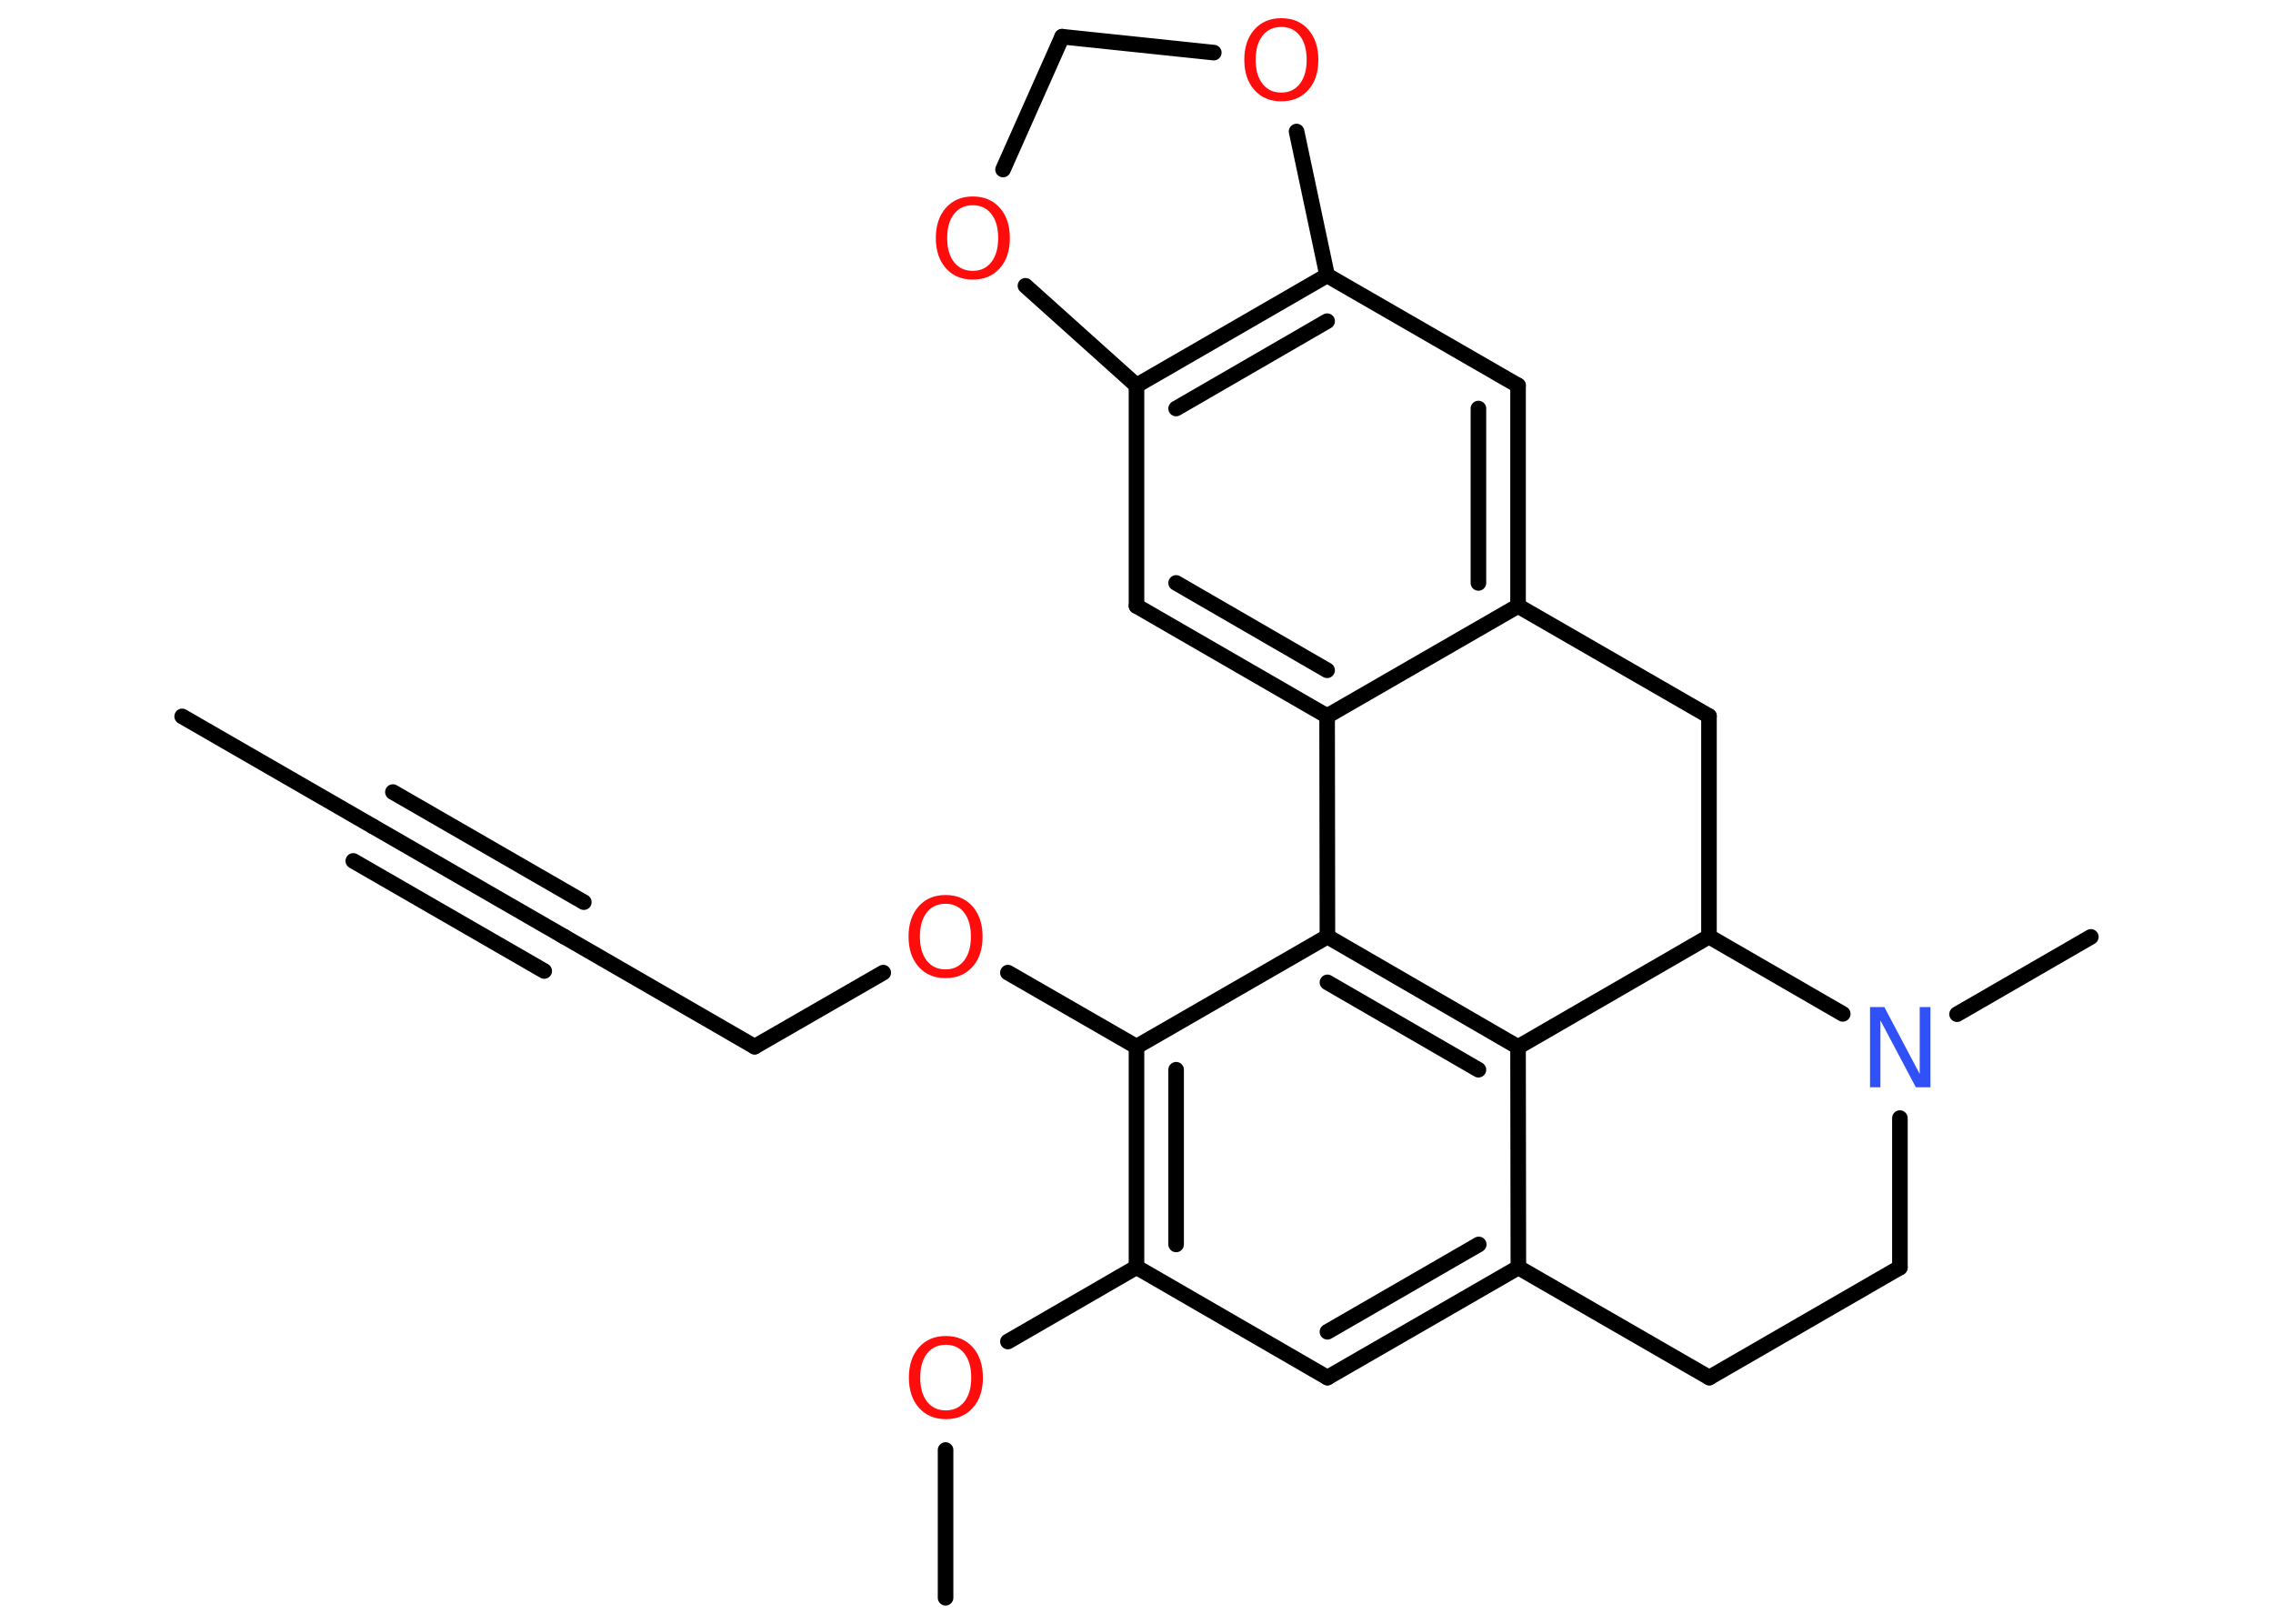 <?xml version='1.0' encoding='UTF-8'?>
<!DOCTYPE svg PUBLIC "-//W3C//DTD SVG 1.1//EN" "http://www.w3.org/Graphics/SVG/1.1/DTD/svg11.dtd">
<svg version='1.2' xmlns='http://www.w3.org/2000/svg' xmlns:xlink='http://www.w3.org/1999/xlink' width='70.0mm' height='50.0mm' viewBox='0 0 70.0 50.0'>
  <desc>Generated by the Chemistry Development Kit (http://github.com/cdk)</desc>
  <g stroke-linecap='round' stroke-linejoin='round' stroke='#000000' stroke-width='.48' fill='#FF0D0D'>
    <rect x='.0' y='.0' width='70.0' height='50.0' fill='#FFFFFF' stroke='none'/>
    <g id='mol1' class='mol'>
      <line id='mol1bnd1' class='bond' x1='5.61' y1='22.06' x2='11.49' y2='25.45'/>
      <g id='mol1bnd2' class='bond'>
        <line x1='11.49' y1='25.45' x2='17.37' y2='28.84'/>
        <line x1='12.1' y1='24.39' x2='17.98' y2='27.78'/>
        <line x1='10.88' y1='26.51' x2='16.76' y2='29.9'/>
      </g>
      <line id='mol1bnd3' class='bond' x1='17.37' y1='28.84' x2='23.24' y2='32.23'/>
      <line id='mol1bnd4' class='bond' x1='23.24' y1='32.23' x2='27.2' y2='29.95'/>
      <line id='mol1bnd5' class='bond' x1='31.04' y1='29.95' x2='35.0' y2='32.23'/>
      <g id='mol1bnd6' class='bond'>
        <line x1='35.0' y1='32.23' x2='35.0' y2='39.02'/>
        <line x1='36.22' y1='32.94' x2='36.22' y2='38.32'/>
      </g>
      <line id='mol1bnd7' class='bond' x1='35.0' y1='39.02' x2='31.04' y2='41.31'/>
      <line id='mol1bnd8' class='bond' x1='29.12' y1='44.65' x2='29.12' y2='49.2'/>
      <line id='mol1bnd9' class='bond' x1='35.0' y1='39.02' x2='40.88' y2='42.42'/>
      <g id='mol1bnd10' class='bond'>
        <line x1='40.88' y1='42.42' x2='46.76' y2='39.03'/>
        <line x1='40.88' y1='41.01' x2='45.54' y2='38.32'/>
      </g>
      <line id='mol1bnd11' class='bond' x1='46.76' y1='39.03' x2='46.75' y2='32.24'/>
      <g id='mol1bnd12' class='bond'>
        <line x1='46.75' y1='32.24' x2='40.88' y2='28.84'/>
        <line x1='45.53' y1='32.94' x2='40.88' y2='30.25'/>
      </g>
      <line id='mol1bnd13' class='bond' x1='35.0' y1='32.23' x2='40.88' y2='28.84'/>
      <line id='mol1bnd14' class='bond' x1='40.88' y1='28.84' x2='40.87' y2='22.05'/>
      <g id='mol1bnd15' class='bond'>
        <line x1='35.0' y1='18.66' x2='40.87' y2='22.05'/>
        <line x1='36.22' y1='17.95' x2='40.87' y2='20.64'/>
      </g>
      <line id='mol1bnd16' class='bond' x1='35.0' y1='18.66' x2='35.0' y2='11.87'/>
      <g id='mol1bnd17' class='bond'>
        <line x1='40.87' y1='8.48' x2='35.0' y2='11.87'/>
        <line x1='40.87' y1='9.89' x2='36.22' y2='12.58'/>
      </g>
      <line id='mol1bnd18' class='bond' x1='40.87' y1='8.48' x2='46.75' y2='11.87'/>
      <g id='mol1bnd19' class='bond'>
        <line x1='46.75' y1='18.66' x2='46.75' y2='11.87'/>
        <line x1='45.53' y1='17.95' x2='45.53' y2='12.58'/>
      </g>
      <line id='mol1bnd20' class='bond' x1='40.87' y1='22.05' x2='46.75' y2='18.66'/>
      <line id='mol1bnd21' class='bond' x1='46.75' y1='18.66' x2='52.63' y2='22.05'/>
      <line id='mol1bnd22' class='bond' x1='52.63' y1='22.05' x2='52.63' y2='28.84'/>
      <line id='mol1bnd23' class='bond' x1='46.75' y1='32.24' x2='52.63' y2='28.84'/>
      <line id='mol1bnd24' class='bond' x1='52.63' y1='28.84' x2='56.75' y2='31.22'/>
      <line id='mol1bnd25' class='bond' x1='60.27' y1='31.23' x2='64.39' y2='28.85'/>
      <line id='mol1bnd26' class='bond' x1='58.51' y1='34.43' x2='58.51' y2='39.03'/>
      <line id='mol1bnd27' class='bond' x1='58.51' y1='39.03' x2='52.64' y2='42.42'/>
      <line id='mol1bnd28' class='bond' x1='46.76' y1='39.03' x2='52.64' y2='42.42'/>
      <line id='mol1bnd29' class='bond' x1='40.87' y1='8.48' x2='39.93' y2='4.05'/>
      <line id='mol1bnd30' class='bond' x1='37.38' y1='1.62' x2='32.71' y2='1.13'/>
      <line id='mol1bnd31' class='bond' x1='32.71' y1='1.13' x2='30.89' y2='5.22'/>
      <line id='mol1bnd32' class='bond' x1='35.0' y1='11.87' x2='31.58' y2='8.8'/>
      <path id='mol1atm5' class='atom' d='M29.12 27.83q-.37 .0 -.58 .27q-.21 .27 -.21 .74q.0 .47 .21 .74q.21 .27 .58 .27q.36 .0 .57 -.27q.21 -.27 .21 -.74q.0 -.47 -.21 -.74q-.21 -.27 -.57 -.27zM29.12 27.56q.52 .0 .83 .35q.31 .35 .31 .93q.0 .59 -.31 .93q-.31 .35 -.83 .35q-.52 .0 -.83 -.35q-.31 -.35 -.31 -.93q.0 -.58 .31 -.93q.31 -.35 .83 -.35z' stroke='none'/>
      <path id='mol1atm8' class='atom' d='M29.13 41.41q-.37 .0 -.58 .27q-.21 .27 -.21 .74q.0 .47 .21 .74q.21 .27 .58 .27q.36 .0 .57 -.27q.21 -.27 .21 -.74q.0 -.47 -.21 -.74q-.21 -.27 -.57 -.27zM29.13 41.14q.52 .0 .83 .35q.31 .35 .31 .93q.0 .59 -.31 .93q-.31 .35 -.83 .35q-.52 .0 -.83 -.35q-.31 -.35 -.31 -.93q.0 -.58 .31 -.93q.31 -.35 .83 -.35z' stroke='none'/>
      <path id='mol1atm22' class='atom' d='M57.58 31.01h.45l1.09 2.06v-2.06h.33v2.47h-.45l-1.09 -2.06v2.06h-.32v-2.47z' stroke='none' fill='#3050F8'/>
      <path id='mol1atm26' class='atom' d='M39.46 .83q-.37 .0 -.58 .27q-.21 .27 -.21 .74q.0 .47 .21 .74q.21 .27 .58 .27q.36 .0 .57 -.27q.21 -.27 .21 -.74q.0 -.47 -.21 -.74q-.21 -.27 -.57 -.27zM39.46 .56q.52 .0 .83 .35q.31 .35 .31 .93q.0 .59 -.31 .93q-.31 .35 -.83 .35q-.52 .0 -.83 -.35q-.31 -.35 -.31 -.93q.0 -.58 .31 -.93q.31 -.35 .83 -.35z' stroke='none'/>
      <path id='mol1atm28' class='atom' d='M29.96 6.32q-.37 .0 -.58 .27q-.21 .27 -.21 .74q.0 .47 .21 .74q.21 .27 .58 .27q.36 .0 .57 -.27q.21 -.27 .21 -.74q.0 -.47 -.21 -.74q-.21 -.27 -.57 -.27zM29.96 6.05q.52 .0 .83 .35q.31 .35 .31 .93q.0 .59 -.31 .93q-.31 .35 -.83 .35q-.52 .0 -.83 -.35q-.31 -.35 -.31 -.93q.0 -.58 .31 -.93q.31 -.35 .83 -.35z' stroke='none'/>
    </g>
  </g>
</svg>
